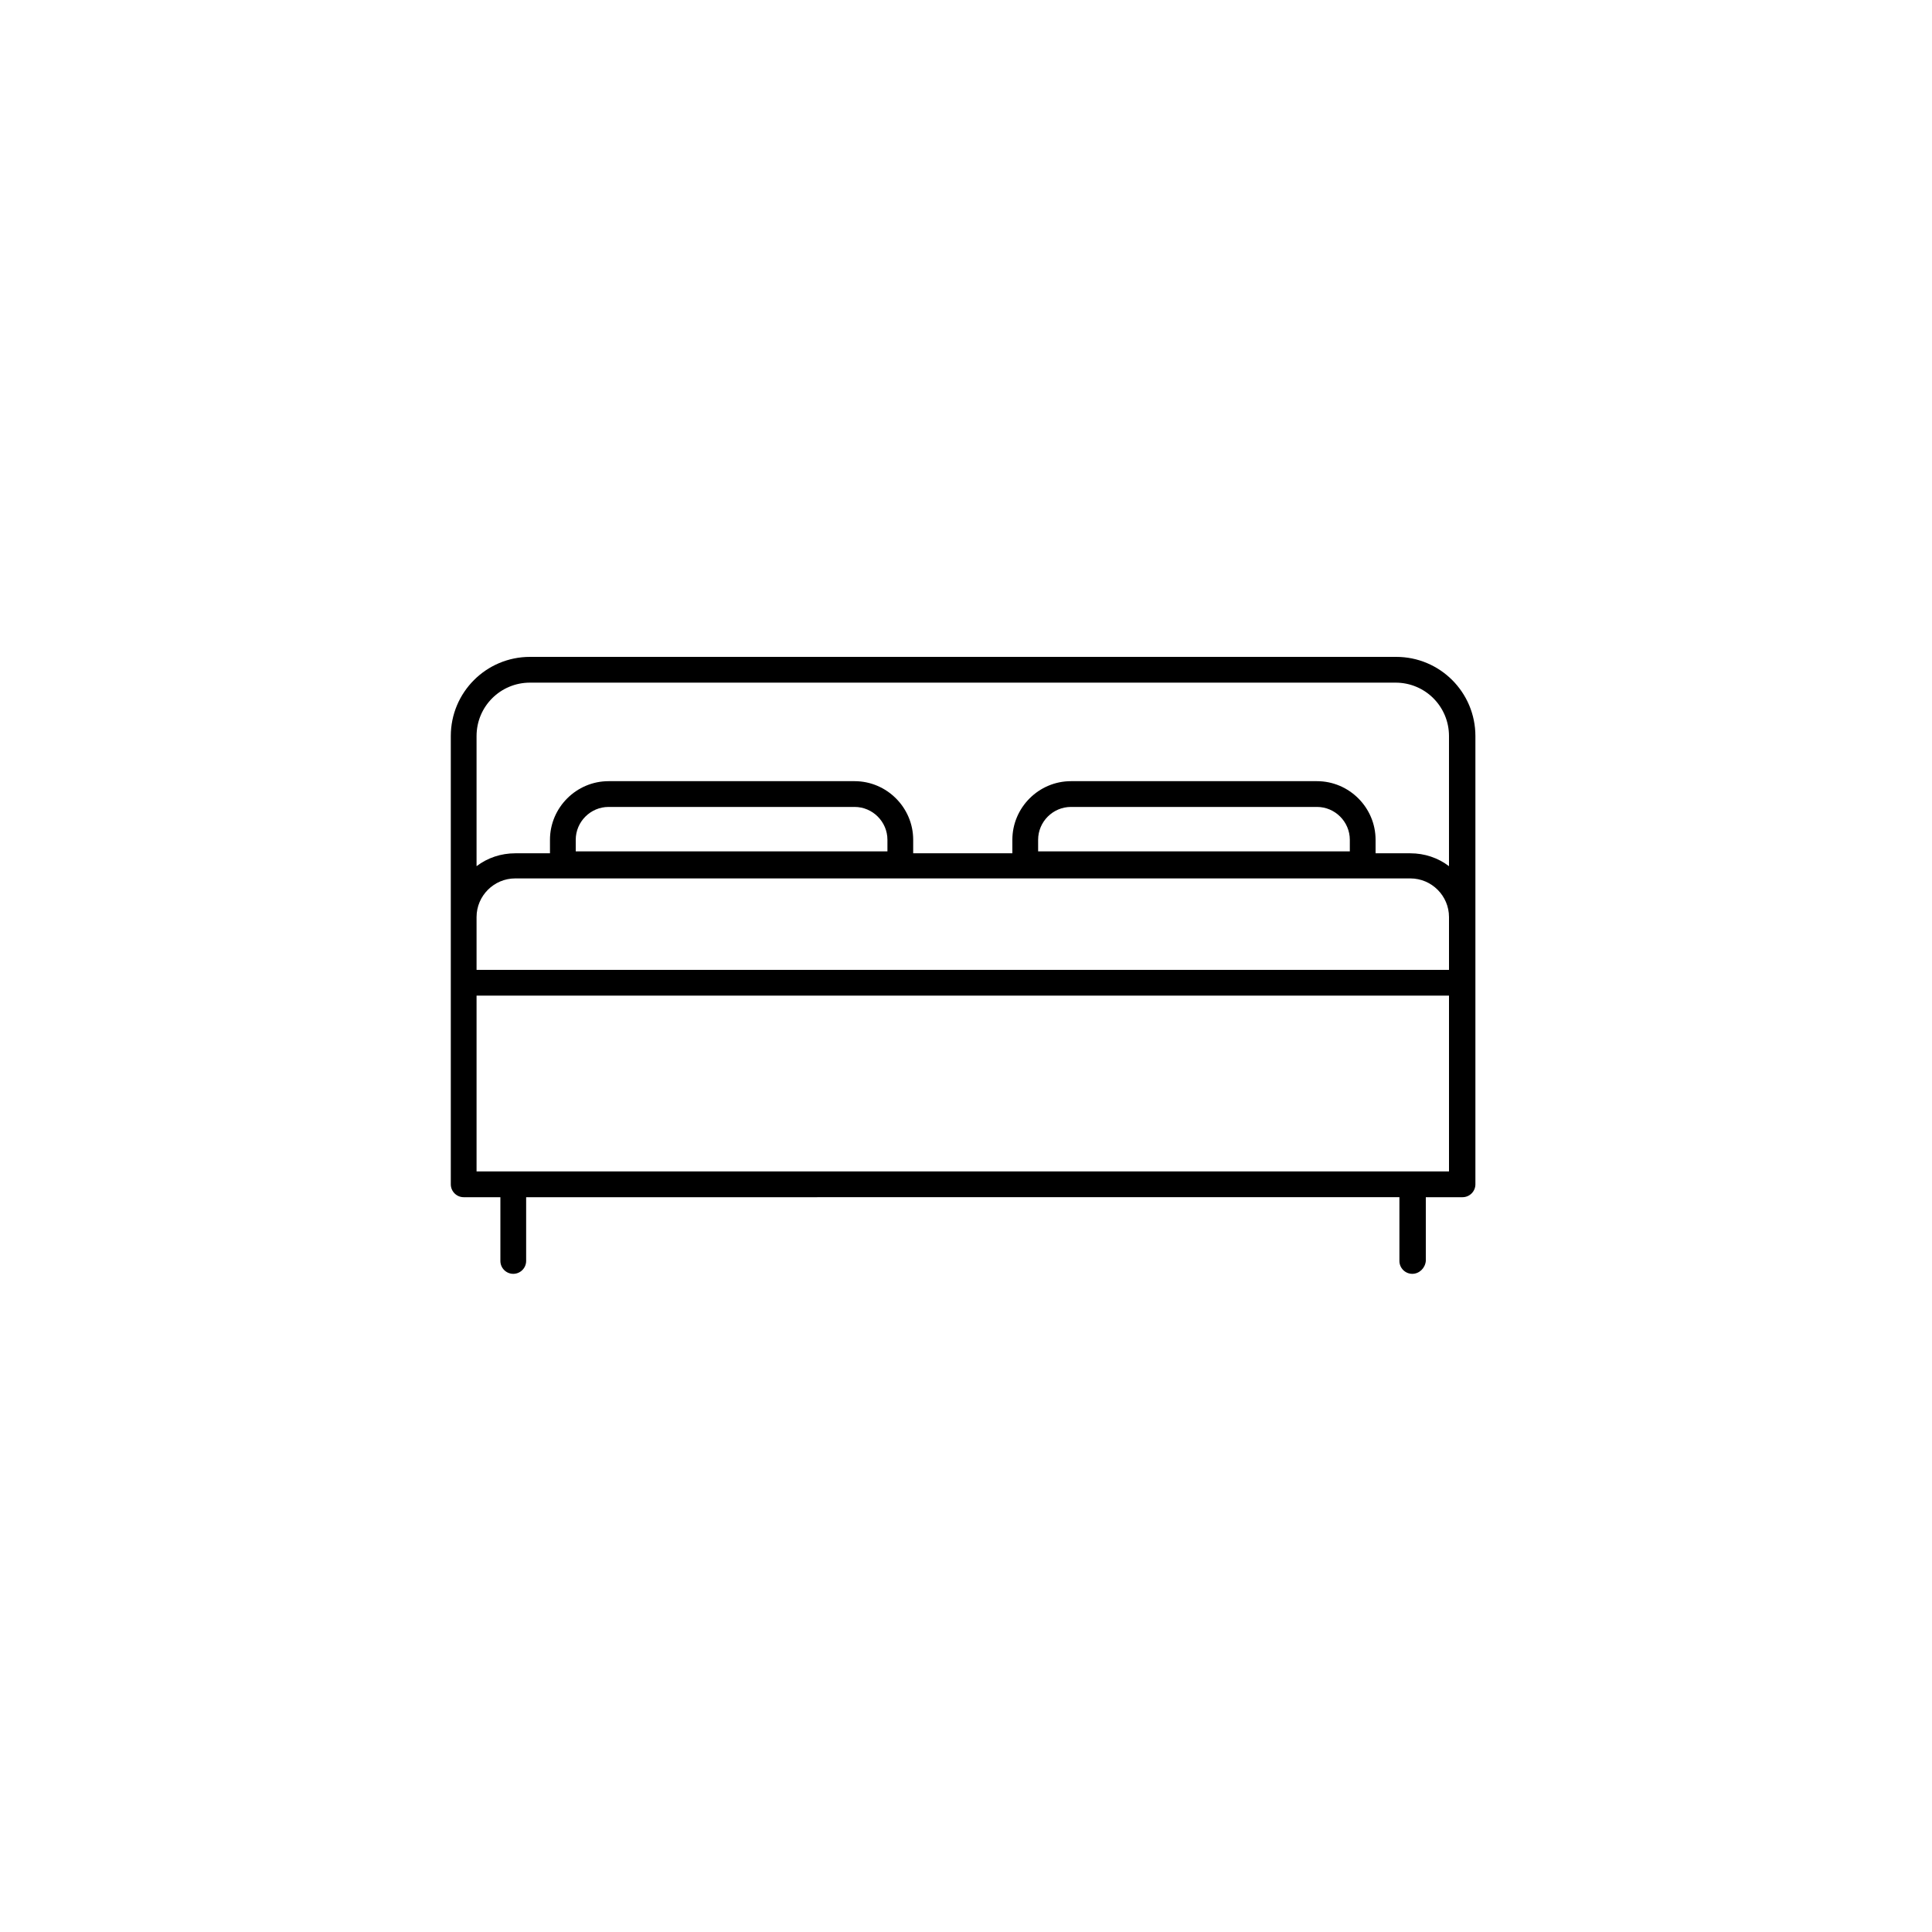 <?xml version="1.0" encoding="utf-8"?>
<!-- Generator: Adobe Illustrator 19.0.0, SVG Export Plug-In . SVG Version: 6.00 Build 0)  -->
<svg version="1.1" id="Слой_1" xmlns="http://www.w3.org/2000/svg" xmlns:xlink="http://www.w3.org/1999/xlink" x="0px" y="0px"
	 viewBox="0 0 300 300" style="enable-background:new 0 0 300 300;" xml:space="preserve">
<g>
	<path d="M219.3,197.8c-1.1,0-2-0.9-2-2v-9.9H81.7v9.9c0,1.1-0.9,2-2,2c-1.1,0-2-0.9-2-2v-9.9H72c-1.1,0-2-0.9-2-2v-69.6
		c0-6.8,5.5-12.3,12.3-12.3h134.5c6.8,0,12.3,5.5,12.3,12.3v69.6c0,1.1-0.9,2-2,2h-5.7v9.9C221.3,196.9,220.4,197.8,219.3,197.8
		L219.3,197.8z M219.3,181.9h5.7v-27.3H74v27.3H219.3z M74,150.6h151v-8.2c0-3.3-2.7-6-6-6H80c-3.3,0-6,2.7-6,6V150.6z M82.3,106
		c-4.6,0-8.3,3.7-8.3,8.3v20.2c1.7-1.3,3.8-2,6-2h5.4v-2.1c0-5,4.1-9.1,9.1-9.1h38.2c5,0,9.1,4.1,9.1,9.1v2.1h15.4v-2.1
		c0-5,4.1-9.1,9.1-9.1h38.2c5,0,9.1,4.1,9.1,9.1v2.1h5.4c2.2,0,4.3,0.7,6,2v-20.2c0-4.6-3.7-8.3-8.3-8.3H82.3z M161.2,132.2h48.4
		v-1.8c0-2.8-2.3-5.1-5.1-5.1h-38.2c-2.8,0-5.1,2.3-5.1,5.1V132.2z M89.4,132.2h48.4v-1.8c0-2.8-2.3-5.1-5.1-5.1H94.5
		c-2.8,0-5.1,2.3-5.1,5.1V132.2z M89.4,132.2"/>
</g>
</svg>
